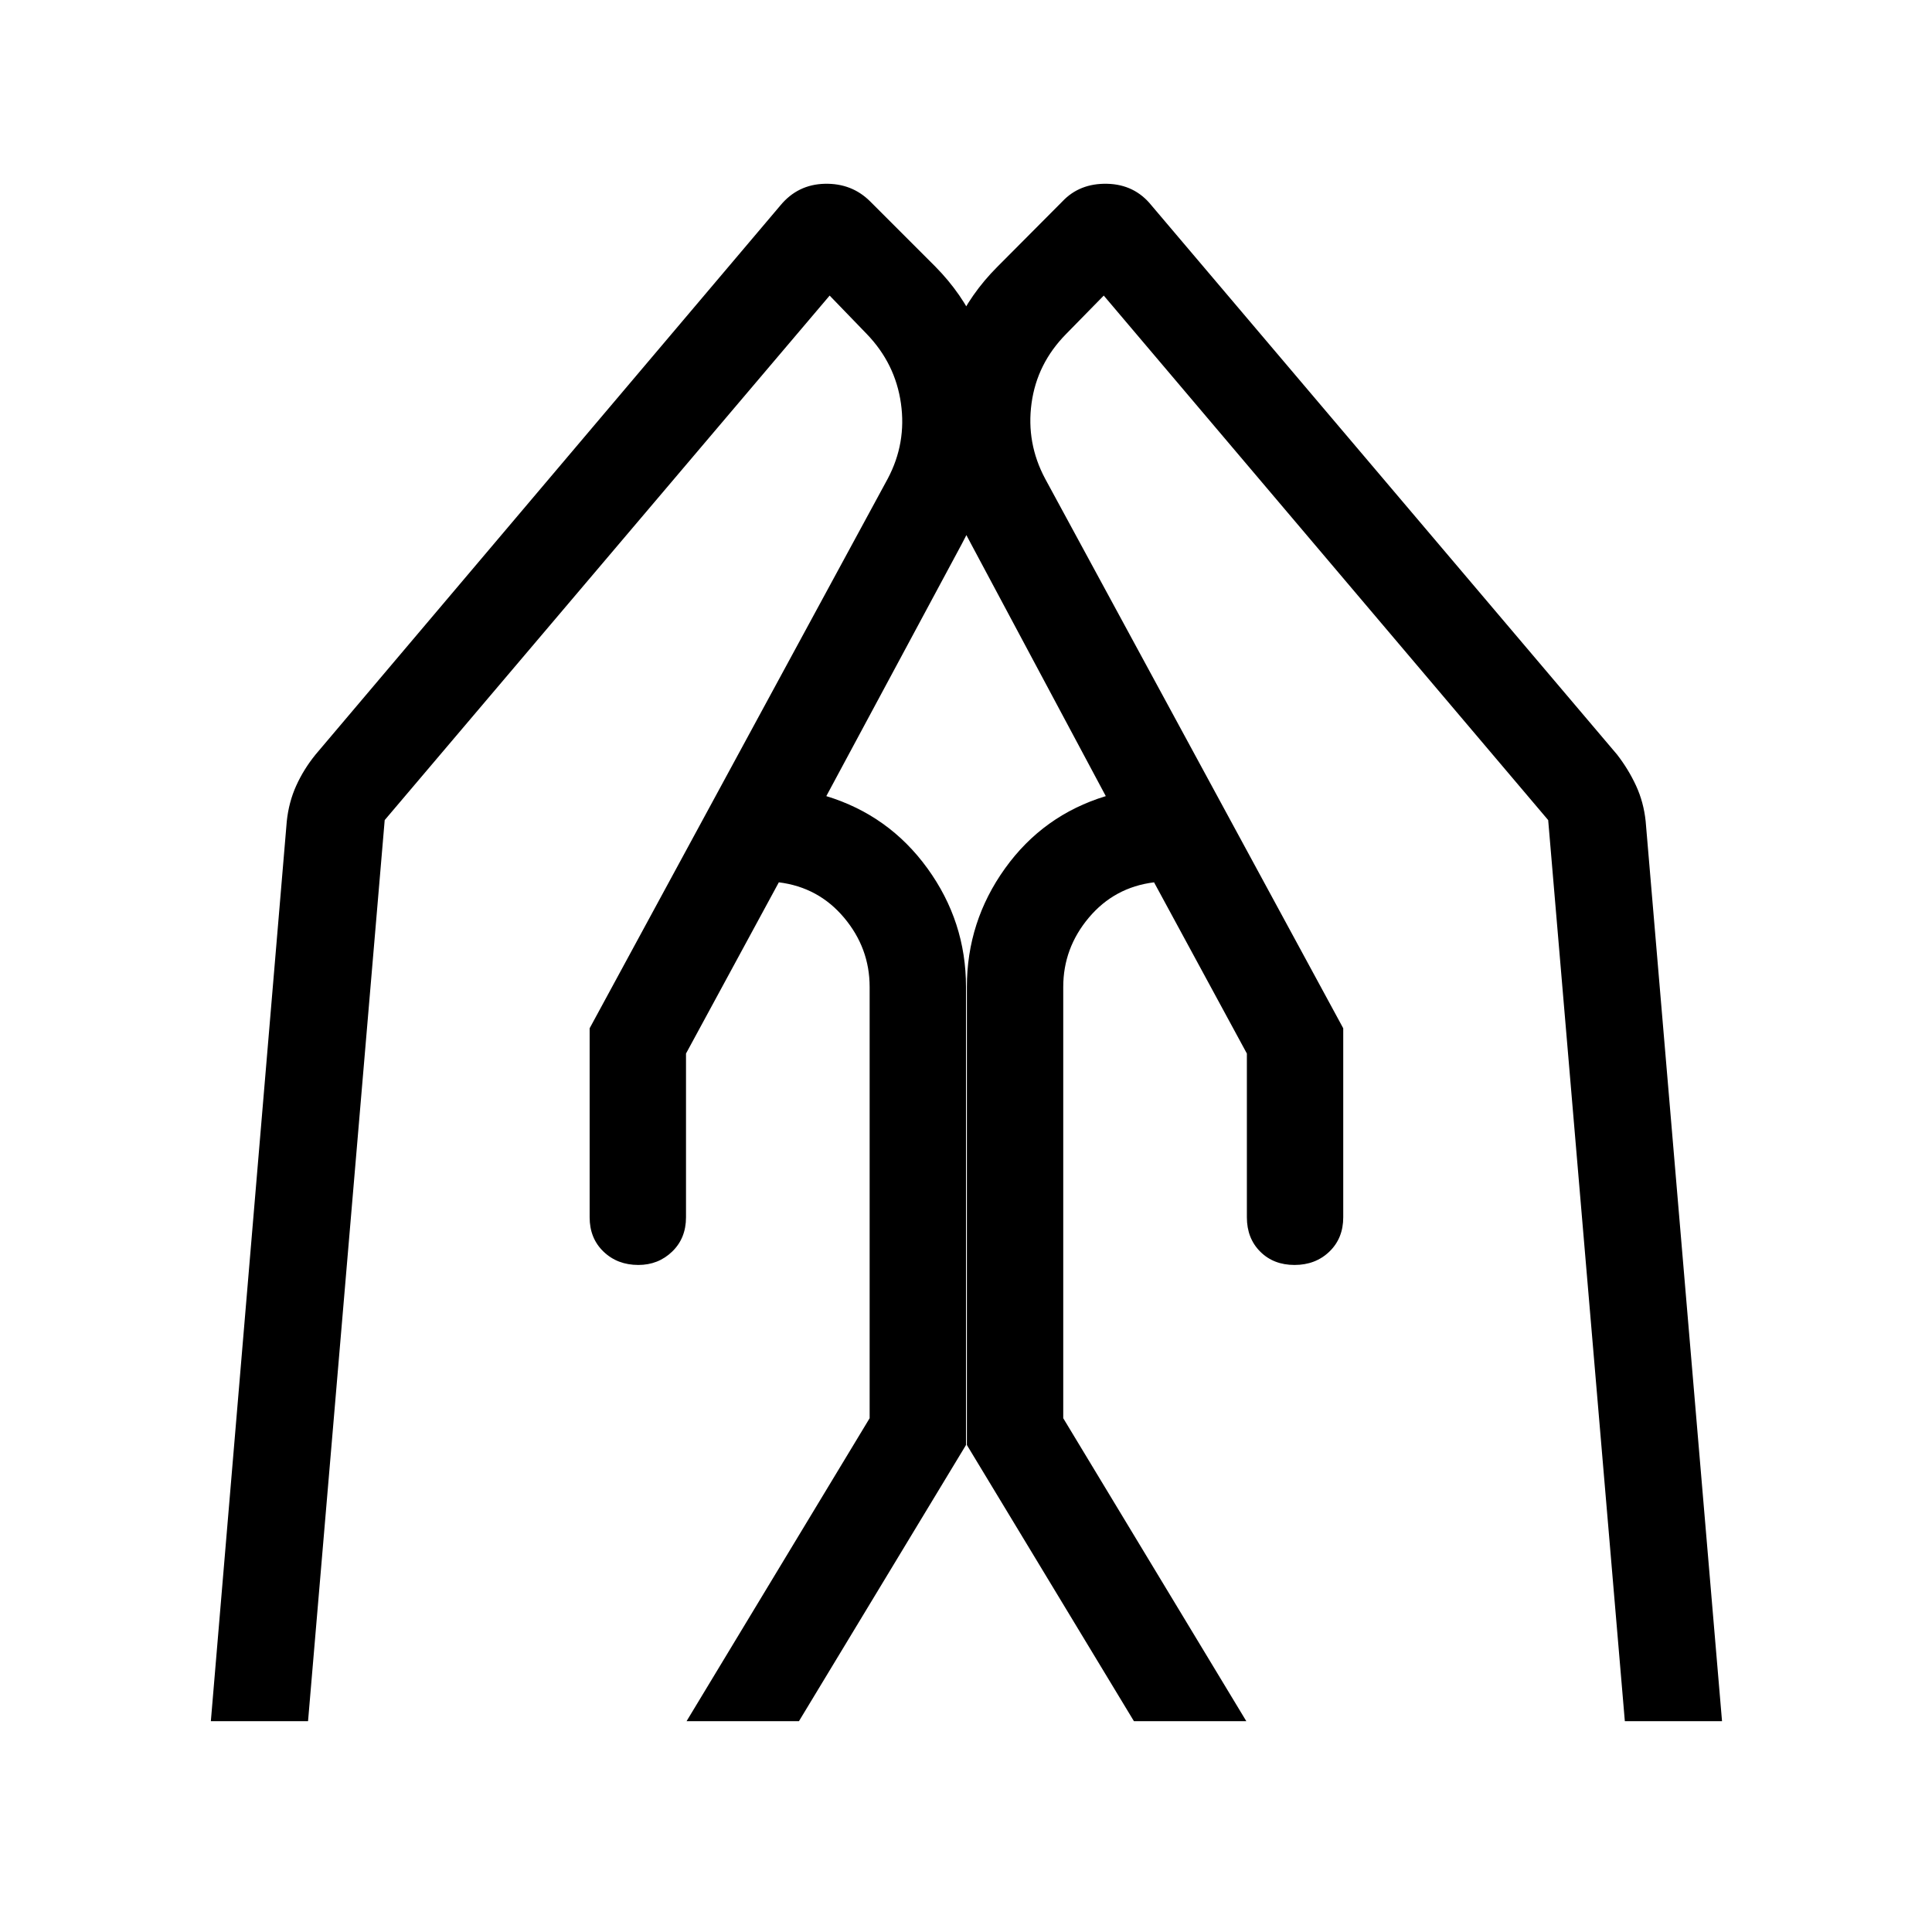 <svg xmlns="http://www.w3.org/2000/svg" height="40" viewBox="0 -960 960 960" width="40"><path d="M667.447-449.052v93.924q0 10.423-6.891 17.051-6.89 6.628-17.313 6.628-10.423 0-17.051-6.628-6.628-6.628-6.628-17.051v-81.373l-46.128-85.077q-19.706 2.449-32.411 17.565-12.706 15.115-12.706 34.423v214.295l90.974 150.55h-55.845l-83.012-137.243V-469.59q0-32.474 18.955-58.904 18.955-26.429 50.071-35.916l-66.795-125.026q-18.795-34.051-16.462-72.506 2.334-38.455 29.449-65.57l32.23-32.385q8.564-9.089 22.244-8.782 13.679.308 22.064 10.782l231.32 272.833q5.654 7.295 9.429 15.462 3.776 8.166 4.776 17.666l37.948 447.191h-48.293L769.282-552.5 548.448-813.129l-18.692 19.077q-14.513 14.706-17.193 34.475-2.679 19.769 6.757 37.436l148.127 273.089Zm-374.458 0 148.127-273.089q9.359-17.667 6.552-37.436-2.808-19.769-16.988-34.475l-18.436-19.077L191.154-552.5l-38.09 447.755H104.77l37.731-447.191q1-9.5 4.692-17.666 3.693-8.167 9.603-15.462l230.948-272.833q8.641-10.474 22.103-10.782 13.461-.307 22.551 8.782l32.384 32.385q26.782 27.115 29.115 65.57 2.333 38.455-16.128 72.506l-67.18 125.026q31.116 9.487 50.263 35.916Q480-502.064 480-469.59v227.602l-83.013 137.243h-55.844l90.974-150.55V-469.59q0-19.308-12.706-34.423-12.705-15.116-32.411-17.565l-46.128 85.077v81.373q0 10.423-6.891 17.051-6.891 6.628-16.788 6.628-10.423 0-17.313-6.628-6.891-6.628-6.891-17.051v-93.924Z"/></svg>